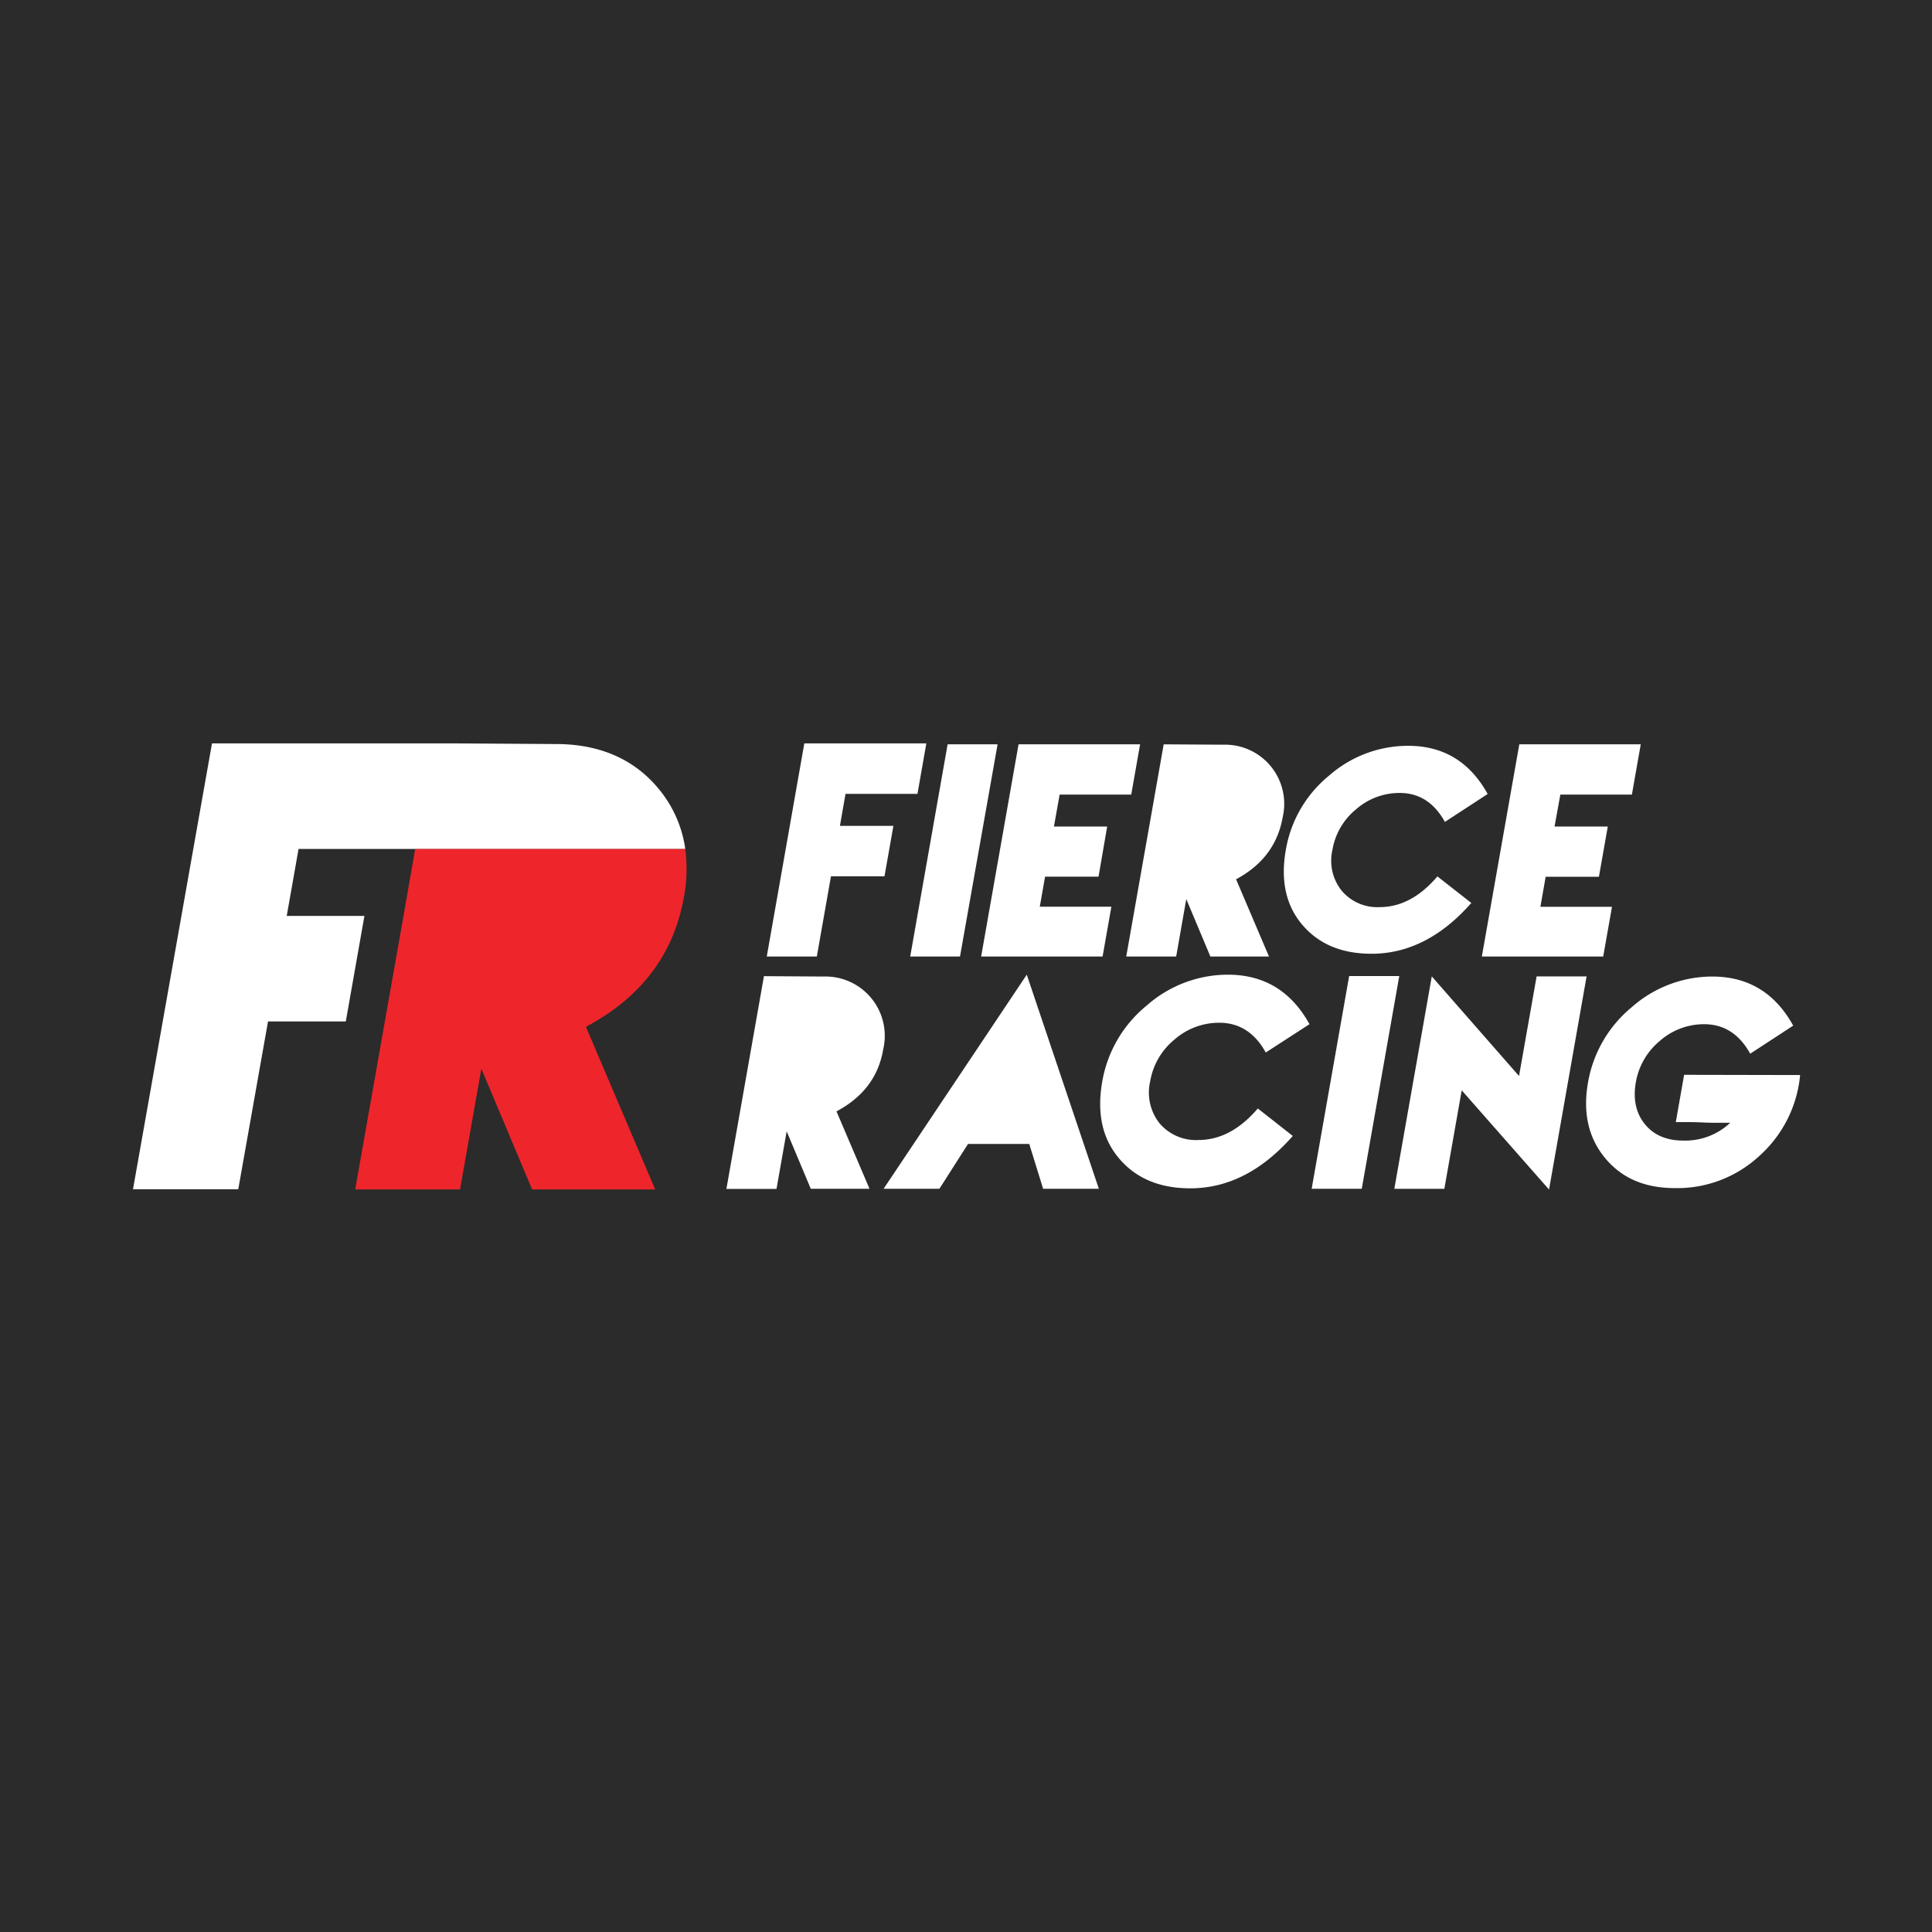 <svg id="Group_2" data-name="Group 2" xmlns="http://www.w3.org/2000/svg" viewBox="212 26 770 770">
  <defs>
    <style>
      .cls-1 {
        fill: #2b2b2b;
      }

      .cls-2 {
        fill: #ee262b;
      }

      .cls-3 {
        fill: #fff;
      }
    </style>
  </defs>
  <rect id="Rectangle_2" data-name="Rectangle 2" class="cls-1" width="770" height="770" transform="translate(212 26)"/>
  <g id="Group_1" data-name="Group 1" transform="translate(184.008 -65.715)">
    <path id="Path_3" data-name="Path 3" class="cls-2" d="M148.863,97.93l27.606,64.829h-49.05l-20.23-48.147-8.5,48.147H56.91L68.721,95.845l7.423-42.016L80.835,27h107.6a60.457,60.457,0,0,1-.495,19.08C183.923,69.017,170.8,86.274,148.863,97.93Z" transform="translate(112.651 403.016)"/>
    <path id="Union_3" data-name="Union 3" class="cls-3" d="M529.557,138.264l-6.921,39.259H502.7L517.63,92.858l34.769,39.7,7.012-39.7h19.916l-14.965,84.959ZM0,177.683,13.835,99.594l7.718-43.572L31.481,0h97.991l40.46.265c16.636.311,30.05,6.224,39.651,17.942A47.656,47.656,0,0,1,220.1,42.017H112.487l-.008.046h-46.5l-2.458,13.96L61.265,68.751H92.234l-7.422,42.062h-31L41.955,177.683Zm236.5-.123,14.963-84.795,23.835.147a23.633,23.633,0,0,1,23.706,28.971c-1.84,11.042-8.19,19.215-18.625,24.773l13.159,30.849H270.129l-9.608-22.9-4.049,22.953Zm233.255-.055L484.7,92.71h19.971l-14.945,84.795Zm-107.029,0-5.521-17.872H332.8l-11.412,17.872H299.154l57.058-85.33,28.731,85.33Zm30.185-12.2c-6.736-8.006-8.78-18.3-6.608-30.591a50.018,50.018,0,0,1,17.6-30.149A48.974,48.974,0,0,1,436.35,92.175q21.647,0,32.542,19.732L451.462,123.19c-4.345-7.86-10.493-11.854-18.5-11.854a26.9,26.9,0,0,0-17.909,6.719,27.347,27.347,0,0,0-9.644,16.565,19.764,19.764,0,0,0,3.681,16.731,19,19,0,0,0,15.534,6.717c8.576,0,16.454-4.142,23.67-12.572l13.933,10.951c-12.167,13.861-25.769,20.872-40.843,20.872C409.092,177.32,399.65,173.308,392.913,165.3Zm221.623,11.926c-12.038,0-21.258-3.975-27.9-12.055s-8.854-18.129-6.718-30.167a49.831,49.831,0,0,1,17.449-29.91,48.533,48.533,0,0,1,32.044-12.184q21.461,0,32.266,19.565l-17.137,11.191c-4.306-7.805-10.4-11.761-18.405-11.761a26.614,26.614,0,0,0-17.614,6.662,27.464,27.464,0,0,0-9.553,16.436c-1.178,6.663,0,12.313,3.571,16.713s8.669,6.571,15.35,6.571a26.162,26.162,0,0,0,18.682-7.086H632.04c-1.419,0-3.554,0-6.351-.129s-4.8-.148-6.221-.148h-4.583l3.313-18.848,46.235.093a49.4,49.4,0,0,1-16.325,32.3,48.063,48.063,0,0,1-32.617,12.765C615.173,177.238,614.855,177.235,614.535,177.228ZM537.582,84.943,552.509.368h48.407l-3.533,20.026H568.871l-2.319,12.737h21.224L584.24,53.156H563.018l-2.1,11.963H589.45l-3.5,19.823Zm-108.19,0-9.608-22.9-4.03,22.9h-19.9L410.785.368l23.763.148A23.572,23.572,0,0,1,458.2,29.45c-1.932,10.933-8.172,19.159-18.571,24.7l13.122,30.793Zm-91.365,0L352.936.368h48.443l-3.533,20.026H369.318l-2.283,12.737h21.222l-3.442,19.988H363.5l-2.1,11.963h28.528l-3.5,19.86Zm-28.272,0L324.664.368h19.915L329.6,84.943Zm-57.168,0L267.551,0H316.18l-3.533,20.117H283.971l-2.228,12.755h21.314l-3.553,20.1H278.173l-5.632,31.97ZM465.91,72.151c-6.554-7.785-8.559-17.817-6.442-29.781A48.668,48.668,0,0,1,476.6,12.921,47.7,47.7,0,0,1,508.224.958q21.055,0,31.677,19.2L522.858,31.29c-4.216-7.638-10.216-11.541-18-11.541a26.239,26.239,0,0,0-17.43,6.535,26.535,26.535,0,0,0-9.387,16.141,19.2,19.2,0,0,0,3.681,16.288,18.555,18.555,0,0,0,15.13,6.535c8.356,0,16.012-4.03,23.026-12.24l13.509,10.583c-11.853,13.49-25.161,20.246-39.775,20.246C481.647,83.838,472.462,79.937,465.91,72.151Z" transform="translate(81 388)"/>
  </g>
</svg>
